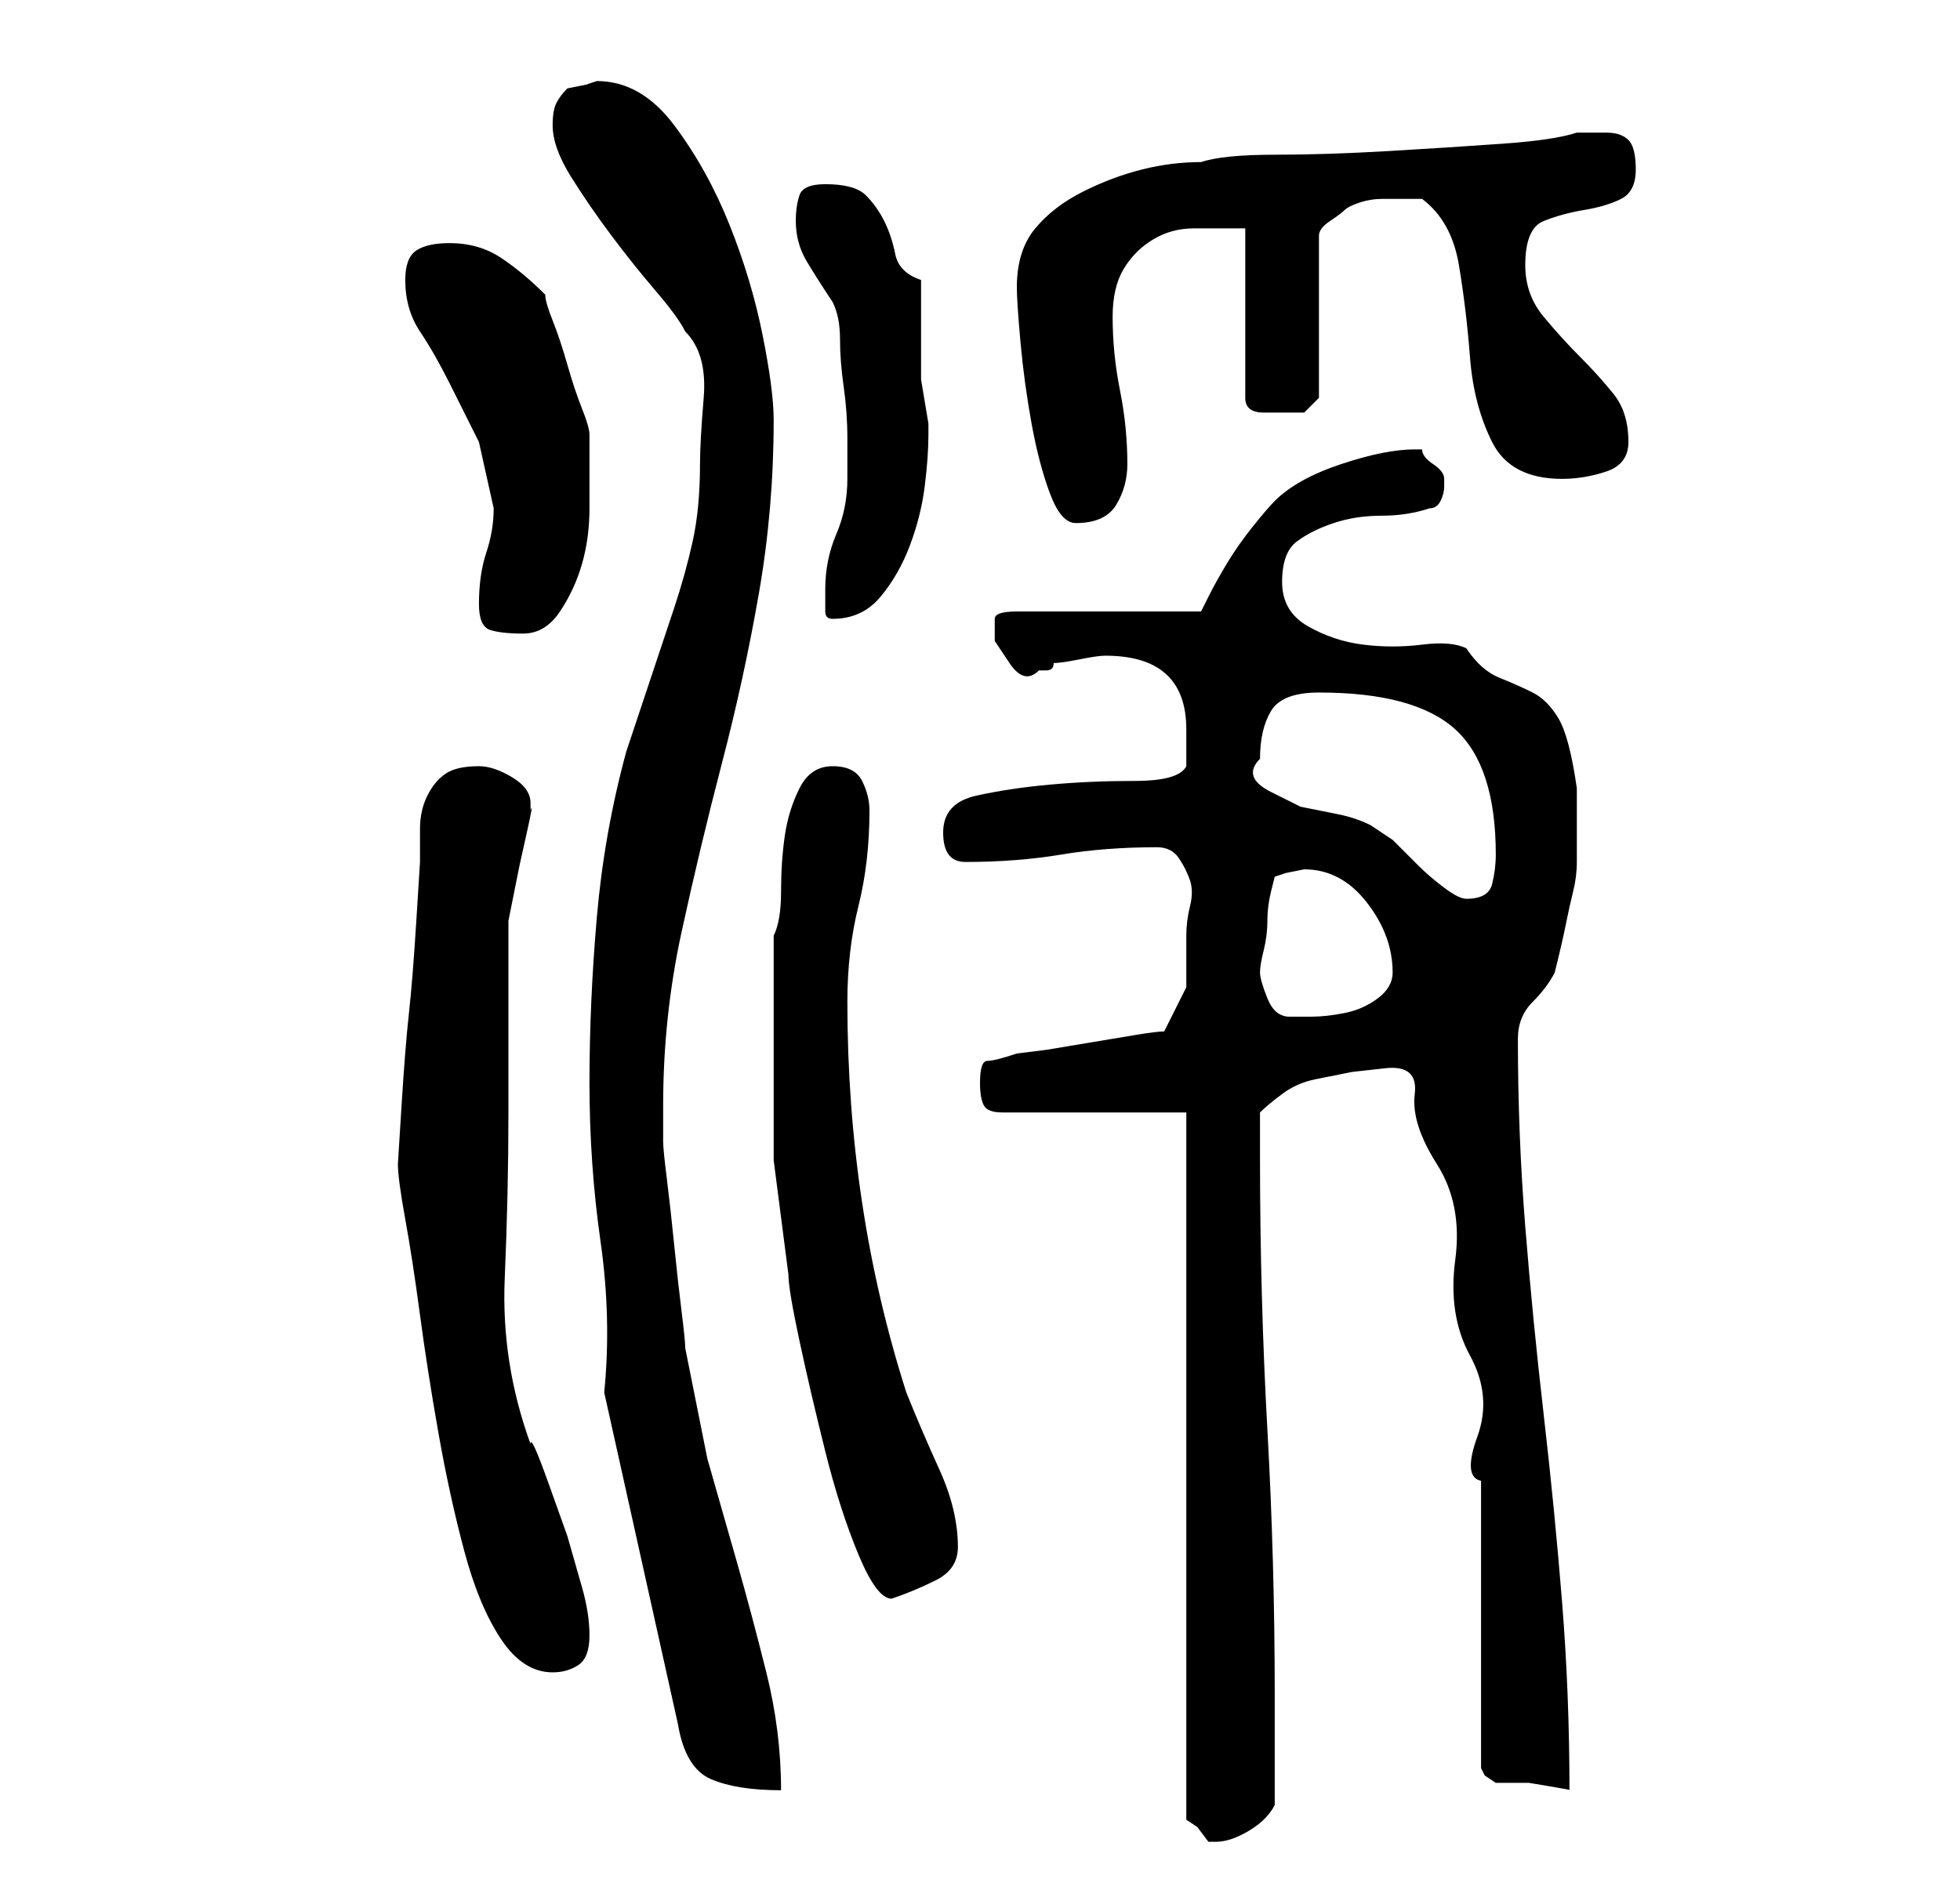 <?xml version="1.0" standalone="no"?>
<!DOCTYPE svg PUBLIC "-//W3C//DTD SVG 1.1//EN" "http://www.w3.org/Graphics/SVG/1.1/DTD/svg11.dtd" >
<svg xmlns="http://www.w3.org/2000/svg" xmlns:xlink="http://www.w3.org/1999/xlink" version="1.1" viewBox="-10 0 266 256">
   <path fill="currentColor"
d="M151 151v96l1.5 1t1.5 2h1q2 0 4.5 -1.5t3.5 -3.5v-15q0 -18 -1 -36t-1 -37v-6q1 -1 3 -2.5t4.5 -2l5 -1t4.5 -0.5t4 3.5t3 9.5t2.5 13t2 13t1 11t0.5 6v7.5v11.5v12.5v7.5l0.5 1t1.5 1h1.5h3t3 0.5t2.5 0.5q0 -13 -1 -25.5t-2.5 -25.5t-2.5 -25.5t-1 -25.5q0 -3 2 -5
t3 -4q1 -4 1.5 -6.5t1 -4.5t0.5 -4v-5v-5q-1 -7 -2.5 -9.5t-3.5 -3.5t-4.5 -2t-4.5 -4q-2 -1 -6 -0.5t-8 0t-7.5 -2.5t-3.5 -6t2 -5.5t5 -2.5t6.5 -1t6.5 -1q1 0 1.5 -1t0.5 -2v0v-1v0q0 -1 -1.5 -2t-1.5 -2h-1q-4 0 -10 2t-9 5q-1 1 -3 3.5t-3.5 5t-2.5 4.5l-1 2h-25
q-3 0 -3 1v3t2 3t4 1h1q1 0 1 -1q1 0 3.5 -0.5t3.5 -0.5q11 0 11 10v2v3q-1 2 -7 2t-11.5 0.5t-10 1.5t-4.5 5t3 4q7 0 13 -1t13 -1q2 0 3 1.5t1.5 3t0 3.5t-0.5 4v7t-3 6q-1 0 -4 0.5l-6 1l-6 1t-4 0.5q-3 1 -4 1t-1 3q0 2 0.5 3t2.5 1h25zM72 189l10 45q1 6 4.5 7.5
t9.5 1.5q0 -8 -2 -16t-4 -15l-4 -14t-3 -15q0 -1 -0.5 -5t-1 -9t-1 -9t-0.5 -5v-5q0 -12 2.5 -23.5t5.5 -23t5 -23t2 -23.5q0 -4 -1.5 -11.5t-4.5 -15t-7.5 -13.5t-10.5 -6l-1.5 0.5t-2.5 0.5q-1 1 -1.5 2t-0.5 3q0 3 2.5 7t5.5 8t6 7.5t4 5.5q3 3 2.5 9t-0.5 9q0 6 -1 10.5
t-2.5 9l-3 9l-3.5 10.5q-3 11 -4 22.5t-1 22.5t1.5 21.5t0.5 20.5zM44 158q0 2 1 7.5t2 13t2.5 16t3.5 16t5 12t7 4.5q2 0 3.5 -1t1.5 -4t-1 -6.5l-2 -7t-2.5 -7t-2.5 -5.5q-4 -11 -3.5 -22.5t0.5 -22.5v-26l0.5 -2.5l1 -5t1 -4.5t0.5 -3v-1q0 -2 -2.5 -3.5t-4.5 -1.5
q-3 0 -4.5 1t-2.5 3t-1 4.5v4.5t-0.5 8t-1 12.5t-1 12.5t-0.5 8zM95 142v15.5t2 15.5q0 2 1.5 9t3.5 15t4.5 14t4.5 6v0q3 -1 6 -2.5t3 -4.5q0 -5 -2.5 -10.5t-4.5 -10.5q-8 -25 -8 -53q0 -7 1.5 -13t1.5 -13q0 -2 -1 -4t-4 -2t-4.5 3t-2 6.5t-0.5 7.5t-1 6v15zM161 132
q0 -1 0.5 -3t0.5 -4t0.5 -4l0.5 -2l1.5 -0.5t2.5 -0.5q5 0 8.5 4.5t3.5 9.5q0 2 -2 3.5t-4.5 2t-4.5 0.5h-3q-2 0 -3 -2.5t-1 -3.5zM161 103q0 -4 1.5 -6.5t6.5 -2.5q13 0 18.5 5t5.5 17q0 2 -0.5 4t-3.5 2q-1 0 -3 -1.5t-3.5 -3l-3.5 -3.5t-3 -2q-2 -1 -4.5 -1.5l-5 -1
t-4 -2t-1.5 -4.5zM55 82q0 3 1.5 3.5t4.5 0.5t5 -3t3 -6.5t1 -7.5v-6v-4q0 -1 -1 -3.5t-2 -6t-2 -6t-1 -3.5q-3 -3 -6 -5t-7 -2q-3 0 -4.5 1t-1.5 4q0 4 2 7t4 7l4 8t2 9q0 3 -1 6t-1 7zM102 80v3q0 1 1 1q4 0 6.5 -3t4 -7t2 -8t0.5 -7v-1.5t-0.5 -3t-0.5 -3v-1.5v-12
q-3 -1 -3.5 -3.5t-1.5 -4.5t-2.5 -3.5t-5.5 -1.5q-3 0 -3.5 1.5t-0.5 3.5q0 3 1.5 5.5t3.5 5.5q1 2 1 5t0.5 6.5t0.5 7v5.5q0 4 -1.5 7.5t-1.5 7.5zM128 39q0 2 0.5 7.5t1.5 11t2.5 9.5t3.5 4q4 0 5.5 -2.5t1.5 -5.5q0 -5 -1 -10t-1 -10q0 -4 1.5 -6.5t4 -4t5.5 -1.5h7v23
q0 2 2.5 2h3.5h2t2 -2v-22q0 -1 1.5 -2t2 -1.5t2 -1t3 -0.5h3h2.5q4 3 5 9t1.5 12.5t3 11.5t9.5 5q3 0 6 -1t3 -4q0 -4 -2 -6.5t-4.5 -5t-5 -5.5t-2.5 -7q0 -5 2.5 -6t5.5 -1.5t5 -1.5t2 -4t-1 -4t-3 -1h-4q-3 1 -10 1.5t-15.5 1t-15.5 0.5t-10 1q-4 0 -8 1t-8 3t-6.5 5
t-2.5 8z" />
</svg>
